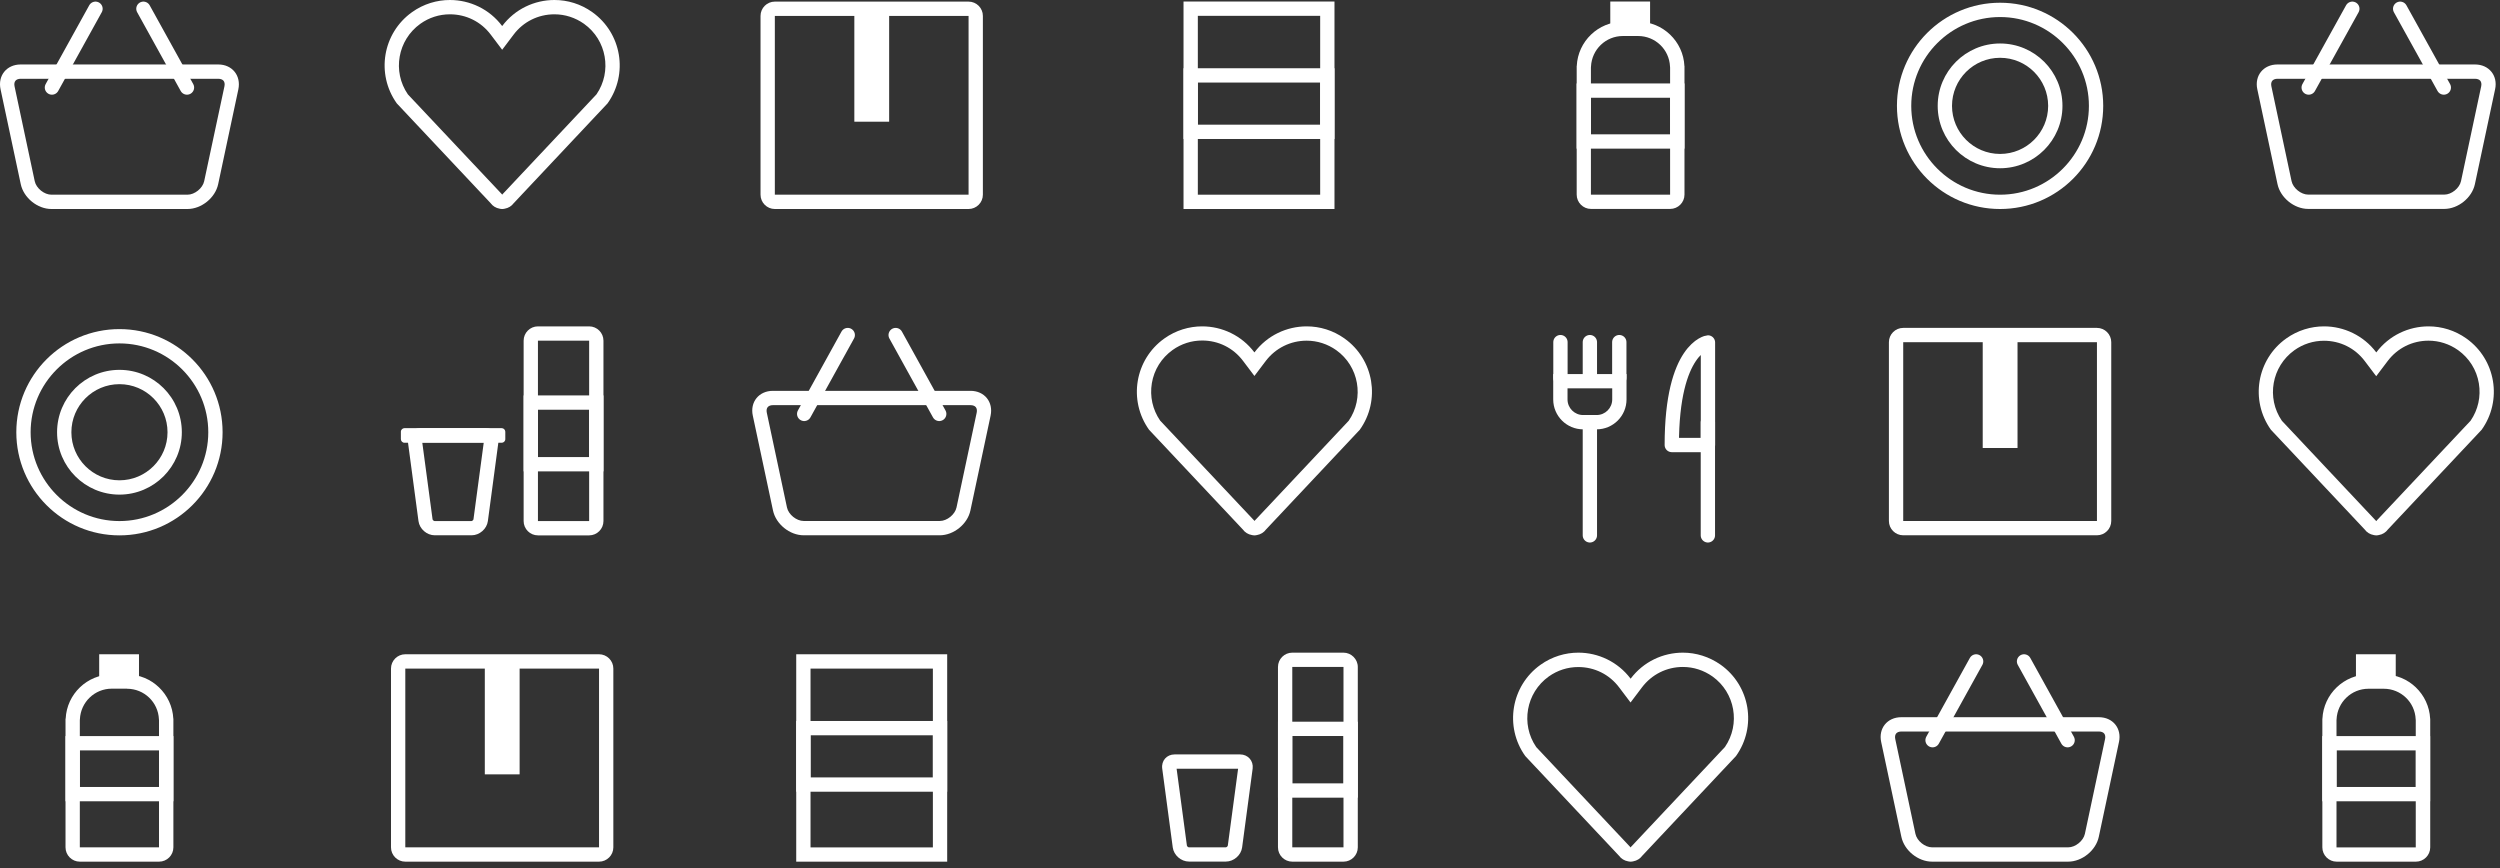 <svg width="311" height="108" viewBox="0 0 311 108" fill="none" xmlns="http://www.w3.org/2000/svg">
<rect x="0" y="0" width="311" height="108" fill="#333333" stroke="none"/>
<g clip-path="url(#clip0)">
<path d="M209.35 82.97C210.67 82.97 211.94 83.38 213.03 84.15C215.85 86.16 216.54 90.08 214.58 92.93L202.99 105.25L202.93 105.31L202.87 105.4L202.85 105.41H202.83L202.78 105.34L202.7 105.26L191.11 92.94C189.15 90.09 189.84 86.18 192.66 84.16C193.74 83.39 195.01 82.98 196.34 82.98C198.36 82.98 200.21 83.9 201.42 85.51L202.84 87.39L204.26 85.51C205.48 83.9 207.33 82.97 209.35 82.97ZM209.35 81.19C206.88 81.19 204.44 82.31 202.85 84.43C201.26 82.32 198.82 81.19 196.35 81.19C194.72 81.19 193.07 81.68 191.64 82.7C187.98 85.31 187.13 90.39 189.74 94.05L201.41 106.46C201.67 106.82 202.07 107.07 202.53 107.15C202.63 107.17 202.72 107.19 202.82 107.19C202.83 107.19 202.84 107.19 202.85 107.19C202.86 107.19 202.87 107.19 202.88 107.19C202.98 107.19 203.07 107.17 203.17 107.15C203.63 107.07 204.03 106.82 204.29 106.46L215.96 94.05C218.57 90.39 217.72 85.31 214.06 82.7C212.63 81.69 210.98 81.19 209.35 81.19Z" fill="white"/>
<path d="M200.56 48.31V49.69C200.56 50.76 199.69 51.63 198.62 51.63H196.94C195.87 51.63 195 50.76 195 49.69V48.31H200.56ZM202.34 46.53H193.22V49.69C193.22 51.74 194.89 53.41 196.94 53.41H198.62C200.67 53.41 202.34 51.74 202.34 49.69V46.53Z" fill="white"/>
<path d="M194.12 42.56V47.02" stroke="white" stroke-width="1.78" stroke-miterlimit="10" stroke-linecap="round" stroke-linejoin="round"/>
<path d="M197.78 42.56V47.02" stroke="white" stroke-width="1.78" stroke-miterlimit="10" stroke-linecap="round" stroke-linejoin="round"/>
<path d="M201.44 42.56V47.02" stroke="white" stroke-width="1.78" stroke-miterlimit="10" stroke-linecap="round" stroke-linejoin="round"/>
<path d="M197.78 52.55V66.6" stroke="white" stroke-width="1.78" stroke-miterlimit="10" stroke-linecap="round" stroke-linejoin="round"/>
<path d="M212.46 52.55V66.6" stroke="white" stroke-width="1.78" stroke-miterlimit="10" stroke-linecap="round" stroke-linejoin="round"/>
<path d="M207.97 55.36C212.02 55.36 212.47 55.36 212.47 55.36V42.6C212.46 42.6 207.97 43.23 207.97 55.36Z" stroke="white" stroke-width="1.78" stroke-miterlimit="10" stroke-linecap="round" stroke-linejoin="round"/>
<path d="M203.78 4.48C205.91 4.48 207.66 6.15 207.75 8.28C207.75 8.33 207.76 8.37 207.76 8.42V24.22H197.91V8.42C197.92 8.38 197.92 8.33 197.92 8.28C198.02 6.15 199.76 4.48 201.89 4.48H203.78ZM203.78 2.7H201.9C198.82 2.7 196.29 5.15 196.15 8.2H196.14V24.21C196.14 25.19 196.94 25.99 197.92 25.99H207.77C208.75 25.99 209.55 25.19 209.55 24.21V8.21H209.54C209.4 5.16 206.87 2.7 203.78 2.7Z" fill="white"/>
<path d="M205.27 0.19H200.32V4.37H205.27V0.19Z" fill="white"/>
<path d="M207.77 12.16V16.71H197.92V12.16H207.77ZM209.55 10.38H196.13V18.49H209.55V10.38Z" fill="white"/>
<path d="M27.15 9.8C27.44 9.8 27.68 9.89 27.81 10.05C27.94 10.21 27.98 10.46 27.92 10.74L25.4 22.54C25.21 23.42 24.22 24.22 23.32 24.22H6.4C5.5 24.22 4.51 23.42 4.32 22.54L1.81 10.74C1.75 10.45 1.79 10.21 1.92 10.05C2.05 9.89 2.28 9.8 2.57 9.8H27.15ZM27.15 8.02H2.57C0.83 8.02 -0.3 9.41 0.07 11.11L2.58 22.9C2.94 24.61 4.66 26 6.4 26H23.32C25.06 26 26.78 24.61 27.14 22.91L29.65 11.12C30.01 9.41 28.89 8.02 27.15 8.02Z" fill="white"/>
<path d="M11.88 1.09L6.46 10.89" stroke="white" stroke-width="1.78" stroke-miterlimit="10" stroke-linecap="round"/>
<path d="M17.84 1.09L23.26 10.89" stroke="white" stroke-width="1.78" stroke-miterlimit="10" stroke-linecap="round"/>
<path d="M15.8 85.68C17.93 85.68 19.68 87.35 19.77 89.48C19.77 89.53 19.78 89.57 19.78 89.62V105.41H9.93V89.61C9.94 89.57 9.94 89.52 9.94 89.47C10.04 87.34 11.78 85.67 13.91 85.67H15.8V85.68ZM15.8 83.9H13.92C10.84 83.9 8.31 86.35 8.17 89.4H8.15V105.41C8.15 106.39 8.95 107.19 9.93 107.19H19.79C20.77 107.19 21.57 106.39 21.57 105.41V89.4H21.56C21.41 86.35 18.88 83.9 15.8 83.9Z" fill="white"/>
<path d="M17.29 81.39H12.34V85.57H17.29V81.39Z" fill="white"/>
<path d="M19.79 93.35V97.9H9.93V93.35H19.79ZM21.57 91.57H8.15V99.68H21.57V91.57Z" fill="white"/>
<path d="M14.86 42.72C20.95 42.72 25.91 47.68 25.91 53.77C25.91 59.86 20.95 64.82 14.86 64.82C8.77 64.82 3.81 59.86 3.81 53.77C3.81 47.68 8.77 42.72 14.86 42.72ZM14.86 40.94C7.78 40.94 2.03 46.68 2.03 53.77C2.03 60.85 7.77 66.6 14.86 66.6C21.95 66.6 27.69 60.86 27.69 53.77C27.69 46.68 21.94 40.94 14.86 40.94Z" fill="white"/>
<path d="M14.86 47.79C18.16 47.79 20.84 50.47 20.84 53.77C20.84 57.07 18.16 59.75 14.86 59.75C11.56 59.75 8.88 57.07 8.88 53.77C8.88 50.47 11.56 47.79 14.86 47.79ZM14.86 46.01C10.57 46.01 7.1 49.49 7.1 53.77C7.1 58.06 10.58 61.53 14.86 61.53C19.14 61.53 22.62 58.05 22.62 53.77C22.62 49.48 19.15 46.01 14.86 46.01Z" fill="white"/>
<path d="M68.97 1.78C70.29 1.78 71.56 2.19 72.65 2.96C75.47 4.97 76.16 8.89 74.2 11.74L62.62 24.05L62.56 24.11L62.49 24.2H62.47H62.46L62.41 24.13L62.33 24.05L50.74 11.74C48.78 8.89 49.47 4.98 52.29 2.96C53.37 2.19 54.64 1.78 55.97 1.78C57.99 1.78 59.84 2.7 61.05 4.31L62.47 6.19L63.89 4.31C65.1 2.7 66.96 1.78 68.97 1.78ZM68.97 0C66.5 0 64.06 1.12 62.47 3.24C60.88 1.12 58.44 0 55.97 0C54.34 0 52.69 0.49 51.26 1.51C47.6 4.12 46.75 9.2 49.36 12.86L61.03 25.27C61.29 25.63 61.69 25.88 62.15 25.96C62.25 25.98 62.34 26 62.44 26C62.45 26 62.46 26 62.47 26C62.48 26 62.49 26 62.5 26C62.6 26 62.69 25.98 62.79 25.96C63.25 25.88 63.65 25.63 63.91 25.27L75.58 12.86C78.19 9.2 77.34 4.12 73.68 1.51C72.25 0.49 70.61 0 68.97 0Z" fill="white"/>
<path d="M74.52 83.17V105.41H50.42V83.17H74.52ZM74.52 81.39H50.42C49.44 81.39 48.64 82.19 48.64 83.17V105.41C48.64 106.39 49.44 107.19 50.42 107.19H74.52C75.5 107.19 76.3 106.39 76.3 105.41V83.17C76.3 82.19 75.5 81.39 74.52 81.39Z" fill="white"/>
<path d="M64.64 82.28H60.31V96.33H64.64V82.28Z" fill="white"/>
<path d="M60.18 55.04L58.9 64.6C58.89 64.69 58.74 64.82 58.65 64.82H54.06C53.97 64.82 53.82 64.69 53.81 64.6L52.53 55.04H60.18ZM60.44 53.26H52.29C51.31 53.26 50.62 54.05 50.75 55.02L52.06 64.83C52.19 65.8 53.1 66.59 54.08 66.59H58.67C59.65 66.59 60.56 65.8 60.69 64.83L62 55.02C62.11 54.05 61.41 53.26 60.44 53.26Z" fill="white"/>
<path d="M73.29 42.38V64.82H66.92V42.38H73.29ZM73.29 40.6H66.92C65.94 40.6 65.14 41.4 65.14 42.38V64.82C65.14 65.8 65.94 66.6 66.92 66.6H73.29C74.27 66.6 75.07 65.8 75.07 64.82V42.38C75.07 41.4 74.27 40.6 73.29 40.6Z" fill="white"/>
<path d="M73.29 50.97V56.86H66.92V50.97H73.29ZM75.07 49.19H65.14V58.64H75.07V49.19Z" fill="white"/>
<path d="M62.41 53.26H50.32C50.08 53.26 49.87 53.46 49.87 53.7V54.63C49.87 54.87 50.07 55.08 50.32 55.08H62.41C62.65 55.08 62.86 54.88 62.86 54.63V53.7C62.85 53.46 62.65 53.26 62.41 53.26Z" fill="white"/>
<path d="M307.89 9.8C308.18 9.8 308.42 9.89 308.55 10.05C308.68 10.21 308.72 10.46 308.66 10.74L306.15 22.53C305.96 23.41 304.97 24.21 304.07 24.21H287.15C286.25 24.21 285.26 23.41 285.07 22.53L282.56 10.74C282.5 10.45 282.54 10.21 282.67 10.05C282.8 9.89 283.03 9.8 283.33 9.8H307.89ZM307.89 8.02H283.31C281.57 8.02 280.44 9.41 280.81 11.11L283.32 22.9C283.68 24.6 285.4 25.99 287.14 25.99H304.06C305.8 25.99 307.52 24.6 307.88 22.9L310.39 11.11C310.76 9.41 309.63 8.02 307.89 8.02Z" fill="white"/>
<path d="M292.63 1.09L287.2 10.89" stroke="white" stroke-width="1.78" stroke-miterlimit="10" stroke-linecap="round"/>
<path d="M298.58 1.09L304.01 10.89" stroke="white" stroke-width="1.78" stroke-miterlimit="10" stroke-linecap="round"/>
<path d="M302.11 42.38C303.43 42.38 304.7 42.79 305.79 43.56C307.17 44.55 308.09 46.01 308.37 47.69C308.64 49.33 308.28 50.97 307.34 52.34L295.75 64.66L295.69 64.72L295.63 64.81L295.61 64.82H295.59L295.54 64.75L295.46 64.67L283.87 52.35C281.91 49.5 282.6 45.59 285.42 43.57C286.5 42.8 287.77 42.39 289.1 42.39C291.12 42.39 292.97 43.31 294.18 44.92L295.6 46.8L297.02 44.92C298.24 43.3 300.09 42.38 302.11 42.38ZM302.11 40.6C299.64 40.6 297.2 41.72 295.61 43.84C294.02 41.73 291.58 40.6 289.11 40.6C287.48 40.6 285.83 41.09 284.4 42.11C280.74 44.72 279.89 49.8 282.5 53.46L294.17 65.87C294.43 66.23 294.83 66.48 295.29 66.56C295.39 66.58 295.48 66.6 295.58 66.6C295.59 66.6 295.6 66.6 295.61 66.6C295.62 66.6 295.63 66.6 295.64 66.6C295.74 66.6 295.83 66.58 295.93 66.56C296.39 66.48 296.79 66.23 297.05 65.87L308.72 53.46C311.33 49.8 310.48 44.72 306.82 42.11C305.39 41.09 303.74 40.6 302.11 40.6Z" fill="white"/>
<path d="M296.54 85.68C298.67 85.68 300.42 87.35 300.51 89.48C300.51 89.53 300.52 89.57 300.52 89.62V105.42H290.66V89.62C290.67 89.57 290.67 89.53 290.67 89.48C290.77 87.35 292.51 85.68 294.64 85.68H296.54ZM296.54 83.9H294.66C291.58 83.9 289.05 86.35 288.91 89.4H288.9V105.41C288.9 106.39 289.7 107.19 290.68 107.19H300.54C301.52 107.19 302.32 106.39 302.32 105.41V89.4H302.31C302.16 86.35 299.63 83.9 296.54 83.9Z" fill="white"/>
<path d="M298.03 81.39H293.08V85.57H298.03V81.39Z" fill="white"/>
<path d="M300.53 93.35V97.9H290.67V93.35H300.53ZM302.31 91.57H288.89V99.68H302.31V91.57Z" fill="white"/>
<path d="M261.1 91C261.39 91 261.63 91.09 261.76 91.25C261.89 91.41 261.93 91.66 261.87 91.94L259.36 103.73C259.17 104.61 258.18 105.41 257.28 105.41H240.36C239.46 105.41 238.47 104.61 238.28 103.73L235.77 91.94C235.71 91.65 235.75 91.41 235.88 91.25C236.01 91.09 236.24 91 236.54 91H261.1ZM261.1 89.22H236.52C234.78 89.22 233.65 90.61 234.02 92.31L236.53 104.1C236.89 105.8 238.61 107.19 240.35 107.19H257.27C259.01 107.19 260.73 105.8 261.09 104.1L263.6 92.31C263.97 90.61 262.84 89.22 261.1 89.22Z" fill="white"/>
<path d="M245.83 82.28L240.41 92.08" stroke="white" stroke-width="1.78" stroke-miterlimit="10" stroke-linecap="round"/>
<path d="M251.79 82.28L257.21 92.08" stroke="white" stroke-width="1.78" stroke-miterlimit="10" stroke-linecap="round"/>
<path d="M260.86 42.57V64.81H236.76V42.57H260.86ZM260.86 40.79H236.76C235.78 40.79 234.98 41.59 234.98 42.57V64.81C234.98 65.79 235.78 66.59 236.76 66.59H260.86C261.84 66.59 262.64 65.79 262.64 64.81V42.57C262.64 41.59 261.84 40.79 260.86 40.79Z" fill="white"/>
<path d="M250.98 41.68H246.65V55.73H250.98V41.68Z" fill="white"/>
<path d="M248.81 2.12C254.9 2.12 259.86 7.08 259.86 13.17C259.86 19.26 254.9 24.22 248.81 24.22C242.72 24.22 237.76 19.26 237.76 13.17C237.76 7.08 242.72 2.12 248.81 2.12ZM248.81 0.34C241.73 0.34 235.98 6.08 235.98 13.17C235.98 20.26 241.72 26 248.81 26C255.9 26 261.64 20.26 261.64 13.17C261.64 6.09 255.9 0.34 248.81 0.34Z" fill="white"/>
<path d="M248.81 7.19C252.11 7.19 254.79 9.87 254.79 13.17C254.79 16.47 252.11 19.15 248.81 19.15C245.51 19.15 242.83 16.47 242.83 13.17C242.83 9.87 245.51 7.19 248.81 7.19ZM248.81 5.41C244.52 5.41 241.05 8.89 241.05 13.17C241.05 17.45 244.53 20.93 248.81 20.93C253.09 20.93 256.57 17.45 256.57 13.17C256.57 8.89 253.1 5.41 248.81 5.41Z" fill="white"/>
<path d="M120.73 50.4C121.02 50.4 121.26 50.49 121.39 50.65C121.52 50.81 121.56 51.06 121.5 51.34L118.99 63.13C118.8 64.01 117.81 64.81 116.91 64.81H99.98C99.08 64.81 98.09 64.01 97.9 63.13L95.39 51.34C95.33 51.05 95.37 50.81 95.5 50.65C95.63 50.49 95.86 50.4 96.16 50.4H120.73ZM120.73 48.62H96.15C94.41 48.62 93.28 50.01 93.65 51.71L96.16 63.5C96.52 65.2 98.24 66.59 99.98 66.59H116.9C118.64 66.59 120.36 65.2 120.72 63.5L123.23 51.71C123.59 50.01 122.47 48.62 120.73 48.62Z" fill="white"/>
<path d="M105.46 41.68L100.04 51.49" stroke="white" stroke-width="1.78" stroke-miterlimit="10" stroke-linecap="round"/>
<path d="M111.42 41.68L116.84 51.49" stroke="white" stroke-width="1.78" stroke-miterlimit="10" stroke-linecap="round"/>
<path d="M120.49 1.98V24.22H96.39V1.98H120.49ZM120.49 0.2H96.39C95.41 0.2 94.61 1 94.61 1.98V24.22C94.61 25.2 95.41 26 96.39 26H120.49C121.47 26 122.27 25.2 122.27 24.22V1.98C122.27 1 121.47 0.2 120.49 0.2Z" fill="white"/>
<path d="M110.61 1.09H106.28V15.14H110.61V1.09Z" fill="white"/>
<path d="M116.05 83.17V105.42H100.83V83.17H116.05ZM117.83 81.39H99.05V107.2H117.83V81.39Z" fill="white"/>
<path d="M116.05 91.47V96.71H100.83V91.47H116.05ZM117.83 89.69H99.05V98.49H117.83V89.69Z" fill="white"/>
<path d="M162.55 42.38C163.87 42.38 165.14 42.79 166.23 43.56C169.05 45.57 169.74 49.49 167.78 52.34L156.2 64.65L156.14 64.71L156.08 64.79H156.04L155.99 64.72L155.91 64.64L144.32 52.32C143.38 50.95 143.02 49.31 143.29 47.67C143.57 45.99 144.49 44.53 145.87 43.54C146.95 42.77 148.22 42.36 149.55 42.36C151.57 42.36 153.42 43.28 154.63 44.89L156.05 46.77L157.47 44.89C158.69 43.3 160.54 42.38 162.55 42.38ZM162.55 40.6C160.08 40.6 157.64 41.72 156.05 43.84C154.46 41.73 152.02 40.6 149.55 40.6C147.92 40.6 146.27 41.09 144.84 42.11C141.18 44.72 140.33 49.8 142.94 53.46L154.61 65.87C154.87 66.23 155.27 66.48 155.73 66.56C155.83 66.58 155.92 66.6 156.02 66.6C156.03 66.6 156.04 66.6 156.05 66.6C156.06 66.6 156.07 66.6 156.08 66.6C156.18 66.6 156.27 66.58 156.37 66.56C156.83 66.48 157.23 66.23 157.49 65.87L169.16 53.46C171.77 49.8 170.92 44.72 167.26 42.11C165.83 41.09 164.19 40.6 162.55 40.6Z" fill="white"/>
<path d="M164.23 1.97V24.22H149.01V1.97H164.23ZM166.01 0.19H147.23V26H166.01V0.19Z" fill="white"/>
<path d="M164.23 10.27V15.51H149.01V10.27H164.23ZM166.01 8.49H147.23V17.29H166.01V8.49Z" fill="white"/>
<path d="M154.02 95.63L152.74 105.19C152.73 105.28 152.58 105.41 152.49 105.41H147.9C147.81 105.41 147.66 105.28 147.65 105.19L146.37 95.63H154.02ZM154.27 93.85H146.12C145.14 93.85 144.45 94.64 144.58 95.61L145.89 105.42C146.02 106.39 146.93 107.18 147.91 107.18H152.5C153.48 107.18 154.39 106.39 154.52 105.42L155.83 95.61C155.95 94.65 155.25 93.85 154.27 93.85Z" fill="white"/>
<path d="M167.13 82.97V105.41H160.76V82.97H167.13ZM167.13 81.19H160.76C159.78 81.19 158.98 81.99 158.98 82.97V105.41C158.98 106.39 159.78 107.19 160.76 107.19H167.13C168.11 107.19 168.91 106.39 168.91 105.41V82.97C168.91 82 168.1 81.19 167.13 81.19Z" fill="white"/>
<path d="M167.13 91.56V97.45H160.76V91.56H167.13ZM168.91 89.78H158.98V99.23H168.91V89.78Z" fill="white"/>
</g>
<defs>
<clipPath id="clip0">
<rect width="310.46" height="107.19" fill="white"/>
</clipPath>
</defs>
</svg>

